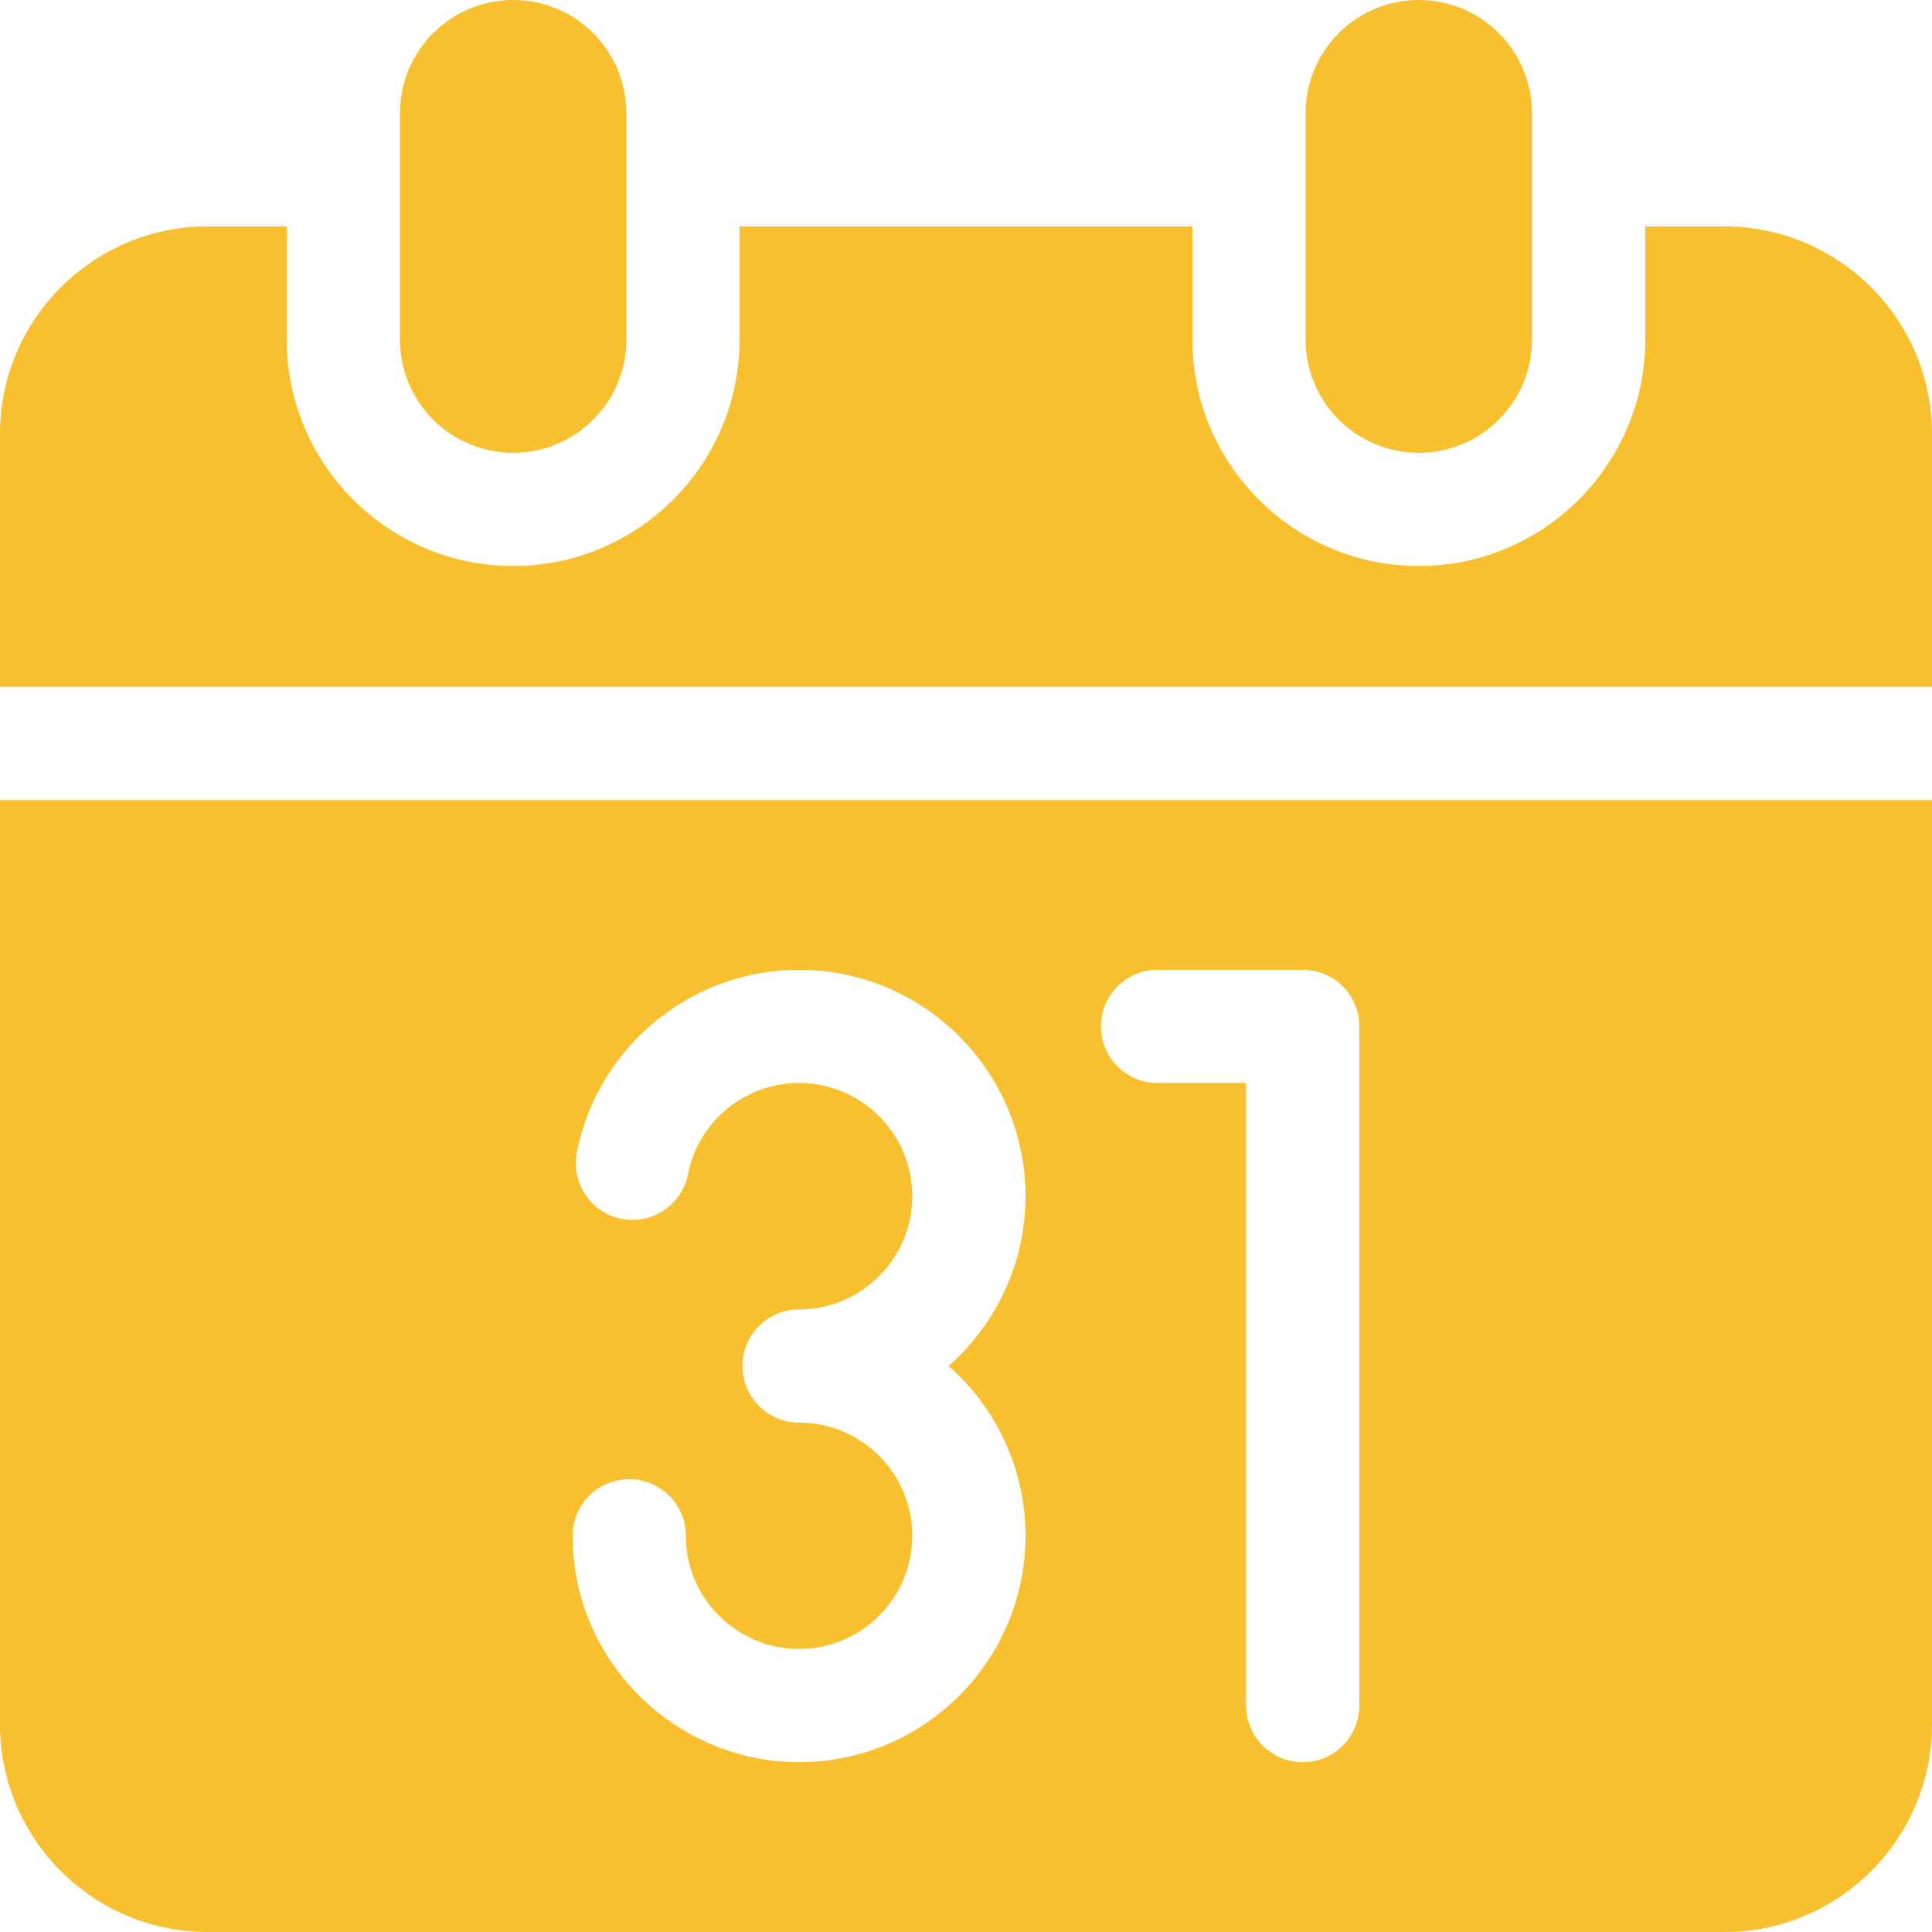 <svg width="30" height="30" viewBox="0 0 30 30" fill="none" xmlns="http://www.w3.org/2000/svg">
<path d="M22.031 7.031C21.06 7.031 20.273 6.244 20.273 5.273V1.758C20.273 0.787 21.06 0 22.031 0C23.002 0 23.789 0.787 23.789 1.758V5.273C23.789 6.244 23.002 7.031 22.031 7.031Z" fill="#F8C02E"/>
<path d="M26.777 3.516H25.547V5.273C25.547 7.212 23.97 8.789 22.031 8.789C20.093 8.789 18.516 7.212 18.516 5.273V3.516H11.484V5.273C11.484 7.212 9.907 8.789 7.969 8.789C6.03 8.789 4.453 7.212 4.453 5.273V3.516H3.223C1.446 3.516 0 4.961 0 6.738V10.664H30V6.738C30 4.961 28.554 3.516 26.777 3.516Z" fill="#F8C02E"/>
<path d="M7.969 7.031C6.998 7.031 6.211 6.244 6.211 5.273V1.758C6.211 0.787 6.998 0 7.969 0C8.94 0 9.727 0.787 9.727 1.758V5.273C9.727 6.244 8.94 7.031 7.969 7.031Z" fill="#F8C02E"/>
<path d="M0 12.422V26.777C0 28.554 1.446 30 3.223 30H26.777C28.554 30 30 28.554 30 26.777V12.422H0ZM15.924 23.848C15.924 25.786 14.347 27.363 12.408 27.363C10.664 27.363 9.167 26.062 8.926 24.337C8.904 24.176 8.892 24.011 8.892 23.848C8.892 23.362 9.286 22.969 9.771 22.969C10.257 22.969 10.65 23.362 10.65 23.848C10.65 23.93 10.656 24.013 10.667 24.094C10.787 24.956 11.536 25.605 12.408 25.605C13.377 25.605 14.166 24.817 14.166 23.848C14.166 22.878 13.377 22.09 12.408 22.09C11.923 22.09 11.529 21.696 11.529 21.211C11.529 20.726 11.923 20.332 12.408 20.332C13.377 20.332 14.166 19.544 14.166 18.574C14.166 17.605 13.377 16.816 12.408 16.816C11.57 16.816 10.844 17.412 10.683 18.233C10.59 18.709 10.127 19.019 9.651 18.926C9.175 18.832 8.865 18.37 8.958 17.894C9.281 16.251 10.732 15.059 12.408 15.059C14.347 15.059 15.924 16.636 15.924 18.574C15.924 19.623 15.461 20.566 14.73 21.211C15.461 21.856 15.924 22.798 15.924 23.848ZM21.108 26.484C21.108 26.97 20.714 27.363 20.229 27.363C19.743 27.363 19.35 26.97 19.35 26.484V16.816H17.974C17.489 16.816 17.096 16.423 17.096 15.938C17.096 15.452 17.489 15.059 17.974 15.059H20.229C20.714 15.059 21.108 15.452 21.108 15.938V26.484Z" fill="#F8C02E"/>
</svg>
